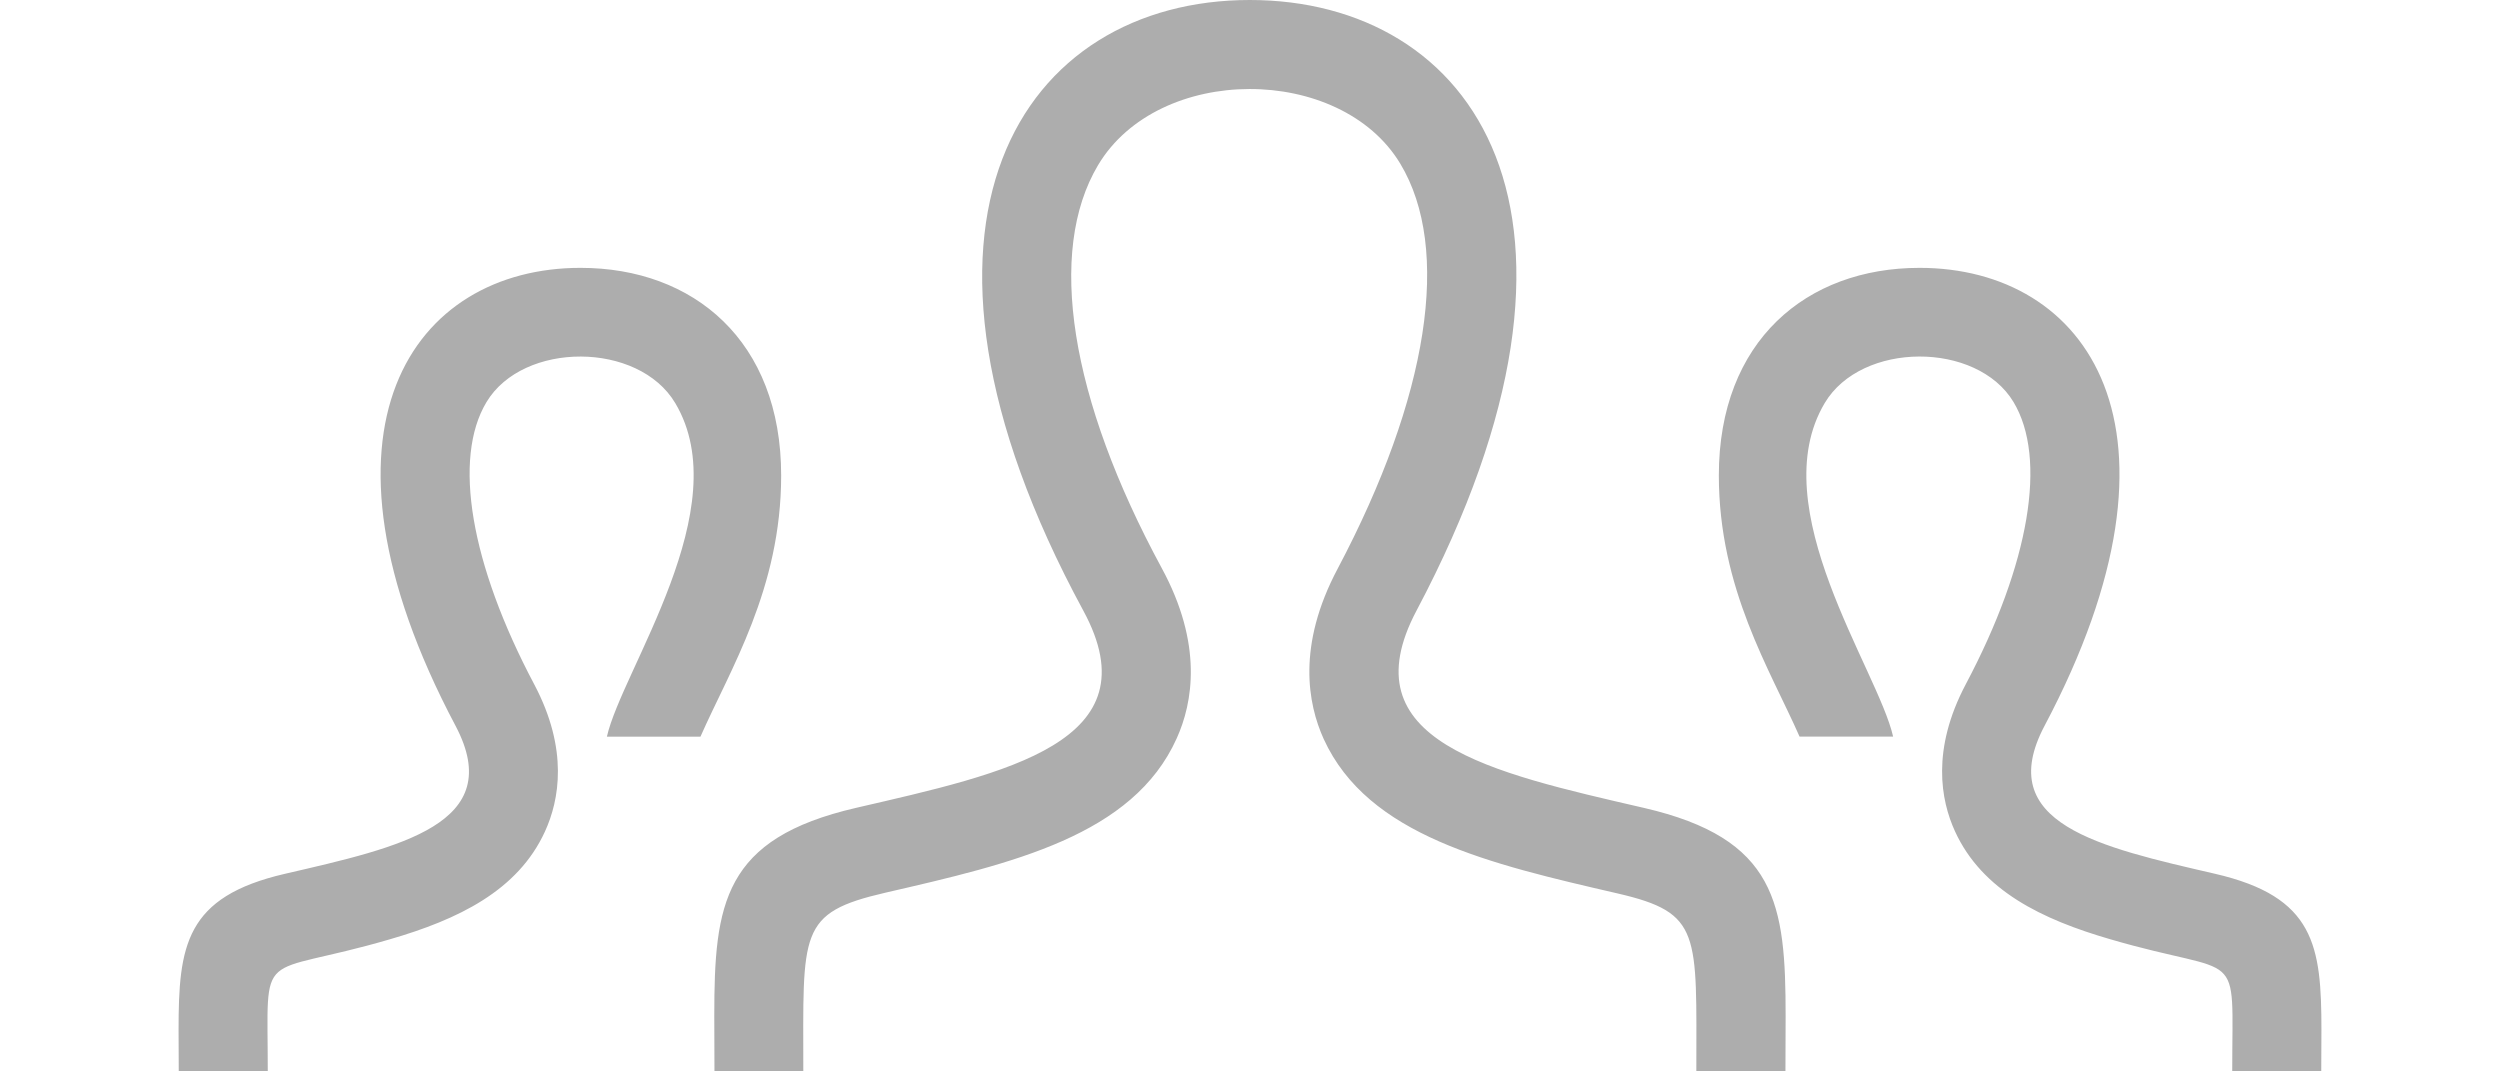 <svg width="28" height="12" viewBox="0 0 24 12" fill="none" xmlns="http://www.w3.org/2000/svg">
<path d="M17.997 12H16.999C16.999 10.448 17.059 10.225 16.119 10.007C14.681 9.675 13.322 9.362 12.826 8.278C12.646 7.882 12.525 7.23 12.981 6.371C14.002 4.442 14.258 2.788 13.683 1.833C13.011 0.718 10.976 0.713 10.298 1.85C9.722 2.818 9.982 4.463 11.011 6.362C11.476 7.218 11.359 7.872 11.179 8.27C10.689 9.359 9.343 9.67 7.917 9.998C6.935 10.225 6.997 10.433 6.997 12H6.002L6 11.377C6 10.118 6.1 9.392 7.588 9.048C9.27 8.659 10.932 8.312 10.133 6.839C7.767 2.474 9.457 0 11.998 0C14.49 0 16.225 2.383 13.865 6.839C13.09 8.303 14.689 8.651 16.41 9.048C17.9 9.392 17.999 10.12 17.999 11.381L17.997 12ZM22.807 9.786C21.518 9.488 20.318 9.227 20.899 8.129C22.669 4.787 21.369 3 19.499 3C18.234 3 17.251 3.817 17.251 5.325C17.251 6.594 17.825 7.5 18.155 8.25H19.203C19.033 7.5 17.737 5.688 18.437 4.514C18.849 3.822 20.141 3.821 20.551 4.502C20.931 5.133 20.732 6.314 20.017 7.663C19.629 8.396 19.737 8.964 19.896 9.311C20.201 9.977 20.873 10.298 21.633 10.519C23.14 10.96 23.001 10.561 23.001 11.999H23.998L24 11.536C24 10.591 23.926 10.044 22.807 9.786ZM0.002 12H0.999C0.999 10.562 0.86 10.961 2.367 10.52C3.128 10.299 3.8 9.978 4.104 9.312C4.263 8.964 4.371 8.397 3.983 7.664C3.268 6.315 3.069 5.134 3.449 4.503C3.859 3.821 5.151 3.822 5.563 4.515C6.263 5.69 4.967 7.501 4.797 8.251H5.845C6.175 7.501 6.749 6.595 6.749 5.326C6.75 3.817 5.767 3 4.502 3C2.632 3 1.332 4.787 3.102 8.129C3.683 9.228 2.483 9.488 1.194 9.786C0.074 10.044 0 10.591 0 11.537L0.002 12Z" fill="#ADADAD"/>
</svg>

